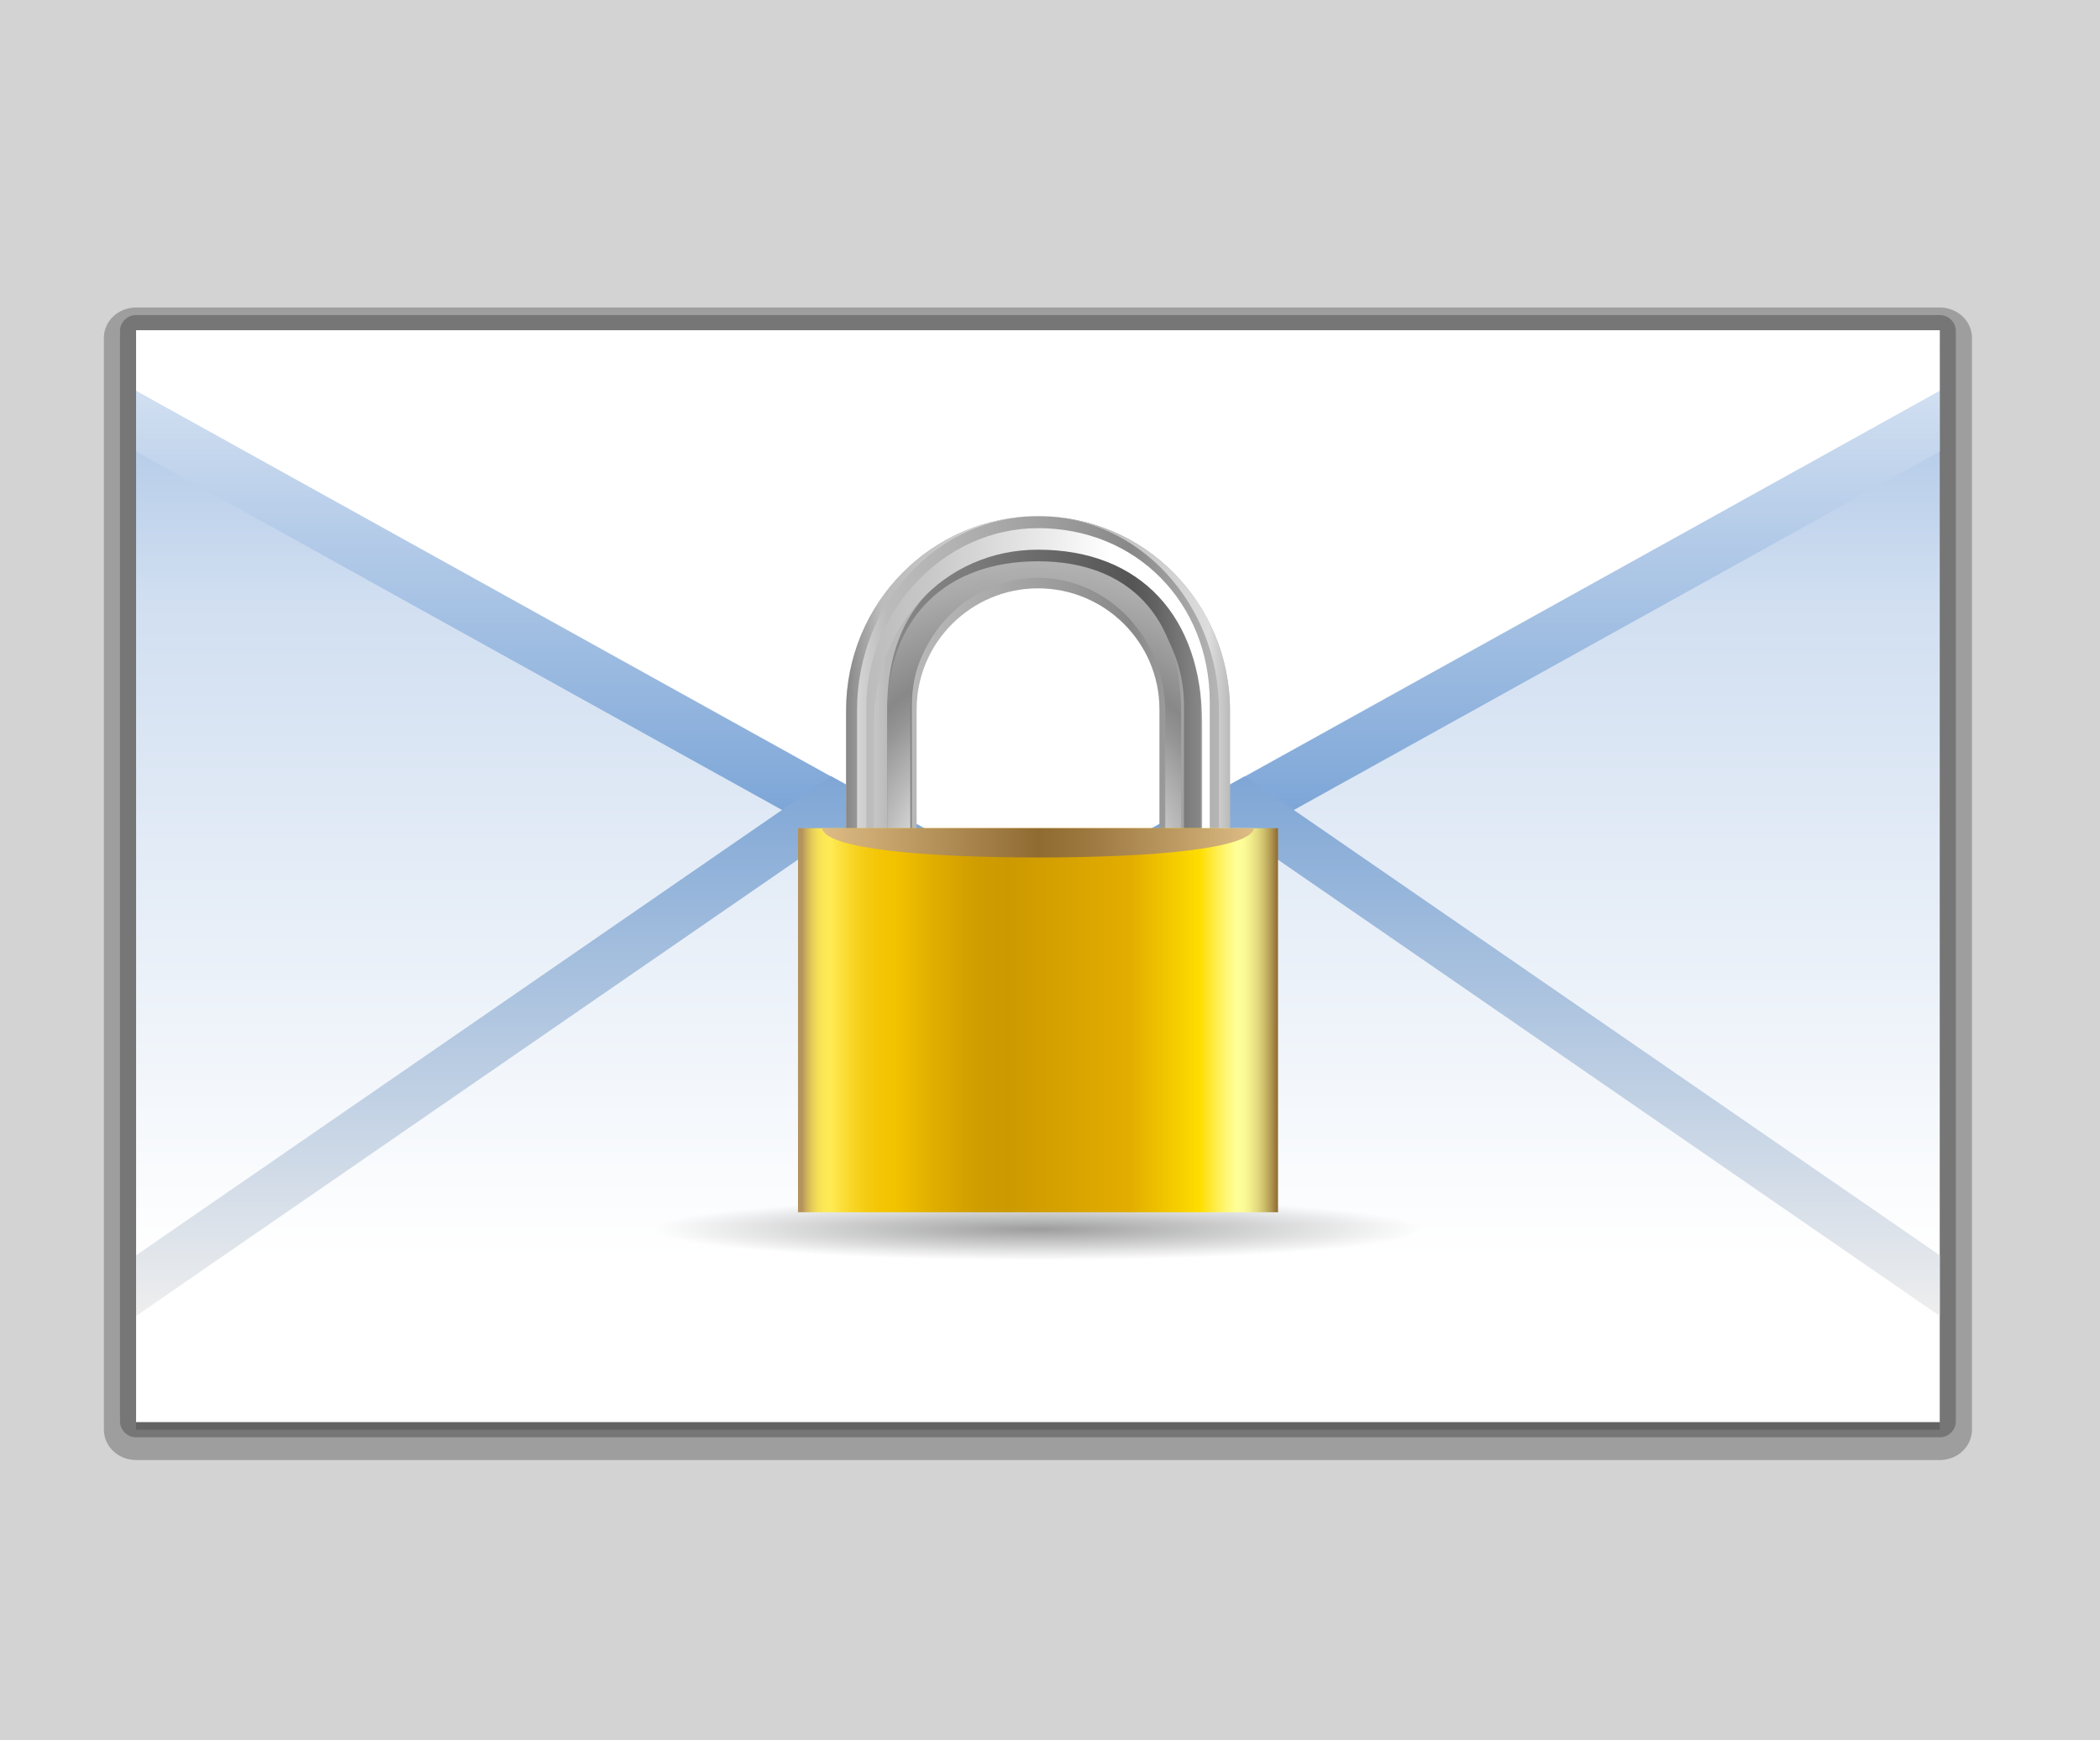 <?xml version="1.0" ?>
<svg xmlns="http://www.w3.org/2000/svg" xmlns:xlink="http://www.w3.org/1999/xlink" viewBox="0 0 350 290">
	<rect fill="lightgrey" height="100%" width="100%"/>
	<linearGradient id="a" gradientTransform="matrix(-1.438 0 0 1.465 207.004 -61.59)" gradientUnits="userSpaceOnUse" x1="74.43" x2="124.512" y1="81.947" y2="81.947">
		<stop offset="0" stop-color="#debc85"/>
		<stop offset=".176" stop-color="#bd9b63"/>
		<stop offset=".387" stop-color="#9c783f"/>
		<stop offset=".5" stop-color="#8f6b32"/>
		<stop offset="1" stop-color="#debc85"/>
	</linearGradient>
	<linearGradient id="b" gradientTransform="matrix(1.531 0 0 1.485 -216.265 -63.211)" gradientUnits="userSpaceOnUse" x1="126.426" x2="73.34" y1="101.831" y2="101.831">
		<stop offset=".024" stop-color="#b3925d"/>
		<stop offset=".025" stop-color="#b7975d"/>
		<stop offset=".035" stop-color="#d1b55a"/>
		<stop offset=".045" stop-color="#e5cd58"/>
		<stop offset=".056" stop-color="#f4de56"/>
		<stop offset=".068" stop-color="#fce855"/>
		<stop offset=".083" stop-color="#ffeb55"/>
		<stop offset=".099" stop-color="#fce242"/>
		<stop offset=".128" stop-color="#f8d525"/>
		<stop offset=".157" stop-color="#f5cb11"/>
		<stop offset=".185" stop-color="#f4c504"/>
		<stop offset=".213" stop-color="#f3c300"/>
		<stop offset=".293" stop-color="#dfae00"/>
		<stop offset=".377" stop-color="#d19e00"/>
		<stop offset=".444" stop-color="#c90"/>
		<stop offset=".698" stop-color="#e3ad00"/>
		<stop offset=".84" stop-color="#fd0"/>
		<stop offset=".86" stop-color="#ffe72f"/>
		<stop offset=".887" stop-color="#fff468"/>
		<stop offset=".907" stop-color="#fffc8c"/>
		<stop offset=".917" stop-color="#ff9"/>
		<stop offset=".93" stop-color="#fcfb96"/>
		<stop offset=".944" stop-color="#f2ee8d"/>
		<stop offset=".958" stop-color="#e3da7f"/>
		<stop offset=".972" stop-color="#cdbd6b"/>
		<stop offset=".986" stop-color="#b19851"/>
		<stop offset="1" stop-color="#8f6b32"/>
	</linearGradient>
	<linearGradient id="c" gradientUnits="userSpaceOnUse" x1="-59.058" x2="3.058" y1="52.5" y2="52.5">
		<stop offset=".006" stop-color="#ddd"/>
		<stop offset=".106" stop-color="#bbb"/>
		<stop offset=".28" stop-color="#b2b2b2"/>
		<stop offset=".557" stop-color="#9b9b9b"/>
		<stop offset=".74" stop-color="#888"/>
		<stop offset="1" stop-color="#bbb"/>
	</linearGradient>
	<linearGradient id="d">
		<stop offset=".006" stop-color="#888"/>
		<stop offset=".177" stop-color="#bbb"/>
		<stop offset=".439" stop-color="#c4c4c4"/>
		<stop offset=".857" stop-color="#dbdbdb"/>
		<stop offset=".888" stop-color="#ddd"/>
		<stop offset="1" stop-color="#bbb"/>
	</linearGradient>
	<linearGradient id="e" gradientUnits="userSpaceOnUse" x1="78.543" x2="99.471" xlink:href="#d" y1="62.577" y2="62.577"/>
	<linearGradient id="f" gradientUnits="userSpaceOnUse" x1="99.471" x2="120.398" xlink:href="#d" y1="62.577" y2="62.577"/>
	<linearGradient id="g" gradientTransform="matrix(1.484 0 0 1.456 -175.621 -38.51)" gradientUnits="userSpaceOnUse" x1="117.233" x2="83.03" y1="64.214" y2="64.214">
		<stop offset="0" stop-color="#888"/>
		<stop offset=".008" stop-color="#868686"/>
		<stop offset=".145" stop-color="#626262"/>
		<stop offset=".219" stop-color="#555"/>
		<stop offset=".247" stop-color="#575757"/>
		<stop offset=".737" stop-color="#7b7b7b"/>
		<stop offset="1" stop-color="#888"/>
	</linearGradient>
	<radialGradient id="h" cx="98.668" cy="83.244" gradientTransform="matrix(1.484 0 0 1.456 -175.621 -38.51)" gradientUnits="userSpaceOnUse" r="36.66">
		<stop offset=".254" stop-color="#fff"/>
		<stop offset=".29" stop-color="#f2f2f2"/>
		<stop offset=".459" stop-color="#b9b9b9"/>
		<stop offset=".584" stop-color="#959595"/>
		<stop offset=".651" stop-color="#888"/>
		<stop offset=".855" stop-color="#a9a9a9"/>
		<stop offset="1" stop-color="#bbb"/>
	</radialGradient>
	<linearGradient id="i" gradientUnits="userSpaceOnUse" x1=".092" x2="-56.317" y1="53.884" y2="53.884">
		<stop offset=".29" stop-color="#fff"/>
		<stop offset=".459" stop-color="#ececec"/>
		<stop offset=".811" stop-color="#c8c8c8"/>
		<stop offset="1" stop-color="#bbb"/>
	</linearGradient>
	<linearGradient id="j" gradientTransform="matrix(1 0 0 1.059 0 -.235)" gradientUnits="userSpaceOnUse" x1="60" x2="60" y1="4" y2="72.001">
		<stop offset="0" stop-color="#a4c0e4"/>
		<stop offset=".25" stop-color="#d1dff1"/>
		<stop offset=".85" stop-color="#fff"/>
	</linearGradient>
	<linearGradient id="k" gradientTransform="matrix(4 0 0 -4 -2402 -2314.406)" gradientUnits="userSpaceOnUse" x1="615.5" x2="615.5" y1="-589.851" y2="-580.601">
		<stop offset="0" stop-color="#6193cf"/>
		<stop offset="1" stop-color="#d1dff1"/>
	</linearGradient>
	<linearGradient id="l" gradientTransform="matrix(4 0 0 -4 -2402 -2314.406)" gradientUnits="userSpaceOnUse" x1="615.5" x2="615.5" y1="-584.602" y2="-595.852">
		<stop offset="0" stop-color="#6193cf"/>
		<stop offset="1" stop-color="#eee"/>
	</linearGradient>
	<filter id="m">
		<feGaussianBlur stdDeviation="1.92"/>
	</filter>
	<radialGradient id="n" cx="63.912" cy="115.709" fy="115.709" gradientTransform="matrix(2.699 0 0 .219 2.73 308.702)" gradientUnits="userSpaceOnUse" r="63.912">
		<stop offset="0"/>
		<stop offset="1" stop-opacity="0"/>
	</radialGradient>
	<path id="o" d="m347.73 334.017a172.5 13.983 0 0 1 -345 0 172.5 13.983 0 1 1 345 0z" fill="url(#n)" opacity=".381"/>
	<g transform="matrix(2.684 0 0 2.527 11.947 44.919)">
		<path d="m4 4.5h112v72h-112z" style="opacity:.5;stroke:#000;stroke-width:4;stroke-linecap:round;stroke-linejoin:round;filter:url(#m)"/>
		<path d="m4 3c-.552 0-1 .474-1 1.057v71.886c0 .585.448 1.057 1 1.057h112c.553 0 1-.473 1-1.057v-71.886c0-.584-.447-1.057-1-1.057z" opacity=".25"/>
		<path d="m4 4h112v72h-112z" fill="url(#j)"/>
		<path d="m4 8v4l56 33 56-33v-4l-56 33z" fill="url(#k)"/>
		<path d="m116 69v-4l-56.003-41-55.997 41v4l55.997-41z" fill="url(#l)"/>
		<path d="m116 4h-112v4l56.004 32.967 55.996-32.967z" fill="#fff"/>
	</g>
	<use height="100%" transform="matrix(.371 0 0 .371 107.987 80.887)" width="100%" xlink:href="#o"/>
	<g transform="matrix(1.03 0 0 1.066 201.849 58.054)">
		<path d="m-27.999 26.225c-17.154 0-31.059 13.593-31.059 30.36v22.19h11.414c0-7.729 0-22.357 0-22.357 0-10.427 8.812-18.91 19.643-18.91 10.832 0 19.643 8.483 19.643 18.91v22.357h11.414v-22.19c.001-16.767-13.903-30.36-31.056-30.36z" fill="url(#c)"/>
		<g transform="matrix(1.484 0 0 1.484 -175.621 -40.368)">
			<path d="m78.543 65.329v14.952h1.195s0-3.654 0-14.952 8.834-20.457 19.732-20.457c-11.558 0-20.927 9.159-20.927 20.457z" fill="url(#e)"/>
			<path d="m99.471 44.872c10.898 0 19.732 9.159 19.732 20.457v14.952h1.195v-14.952c0-11.298-9.369-20.457-20.927-20.457z" fill="url(#f)"/>
		</g>
		<path d="m-26.399 31.214c-15.691 0-25.998 9.028-25.998 24.799v22.761h3.98c0-5.861 0-22.933 0-22.933 0-12.092 9.878-21.93 22.018-21.93 12.137 0 22.013 9.838 22.013 21.93v22.933h2.75c0-5.838 0-22.761 0-22.761-.001-15.771-9.074-24.799-24.763-24.799z" fill="url(#g)"/>
		<path d="m-28.042 33.278c-14.7 0-24.355 8.637-24.355 23.724v21.773h3.729c0-5.607 0-21.937 0-21.937 0-11.567 9.253-20.98 20.626-20.98 11.374 0 20.626 9.412 20.626 20.98v21.937h2.576c0-5.585 0-21.773 0-21.773.001-15.089-8.499-23.724-23.202-23.724z" fill="url(#h)"/>
		<path d="m-27.999 28.099c-15.347 0-27.788 13.054-27.788 28.055v22.62h1.236c0-3.805 0-10.693 0-20.149 0-14.998 11.205-27.16 26.551-27.16 16.646 0 26.551 10.534 26.551 27.16v20.149h1.235v-23.433c0-15.655-11.952-27.242-27.786-27.242z" fill="url(#i)"/>
	</g>
	<g transform="translate(109 82)">
		<path d="m-104 56h80v64h-80z" fill="url(#b)" transform="scale(-1 1)"/>
		<path d="m100 56c-.572 3.386-16.464 4.88-36 4.88-19.535 0-35.428-1.495-36-4.88z" fill="url(#a)"/>
	</g>
</svg>